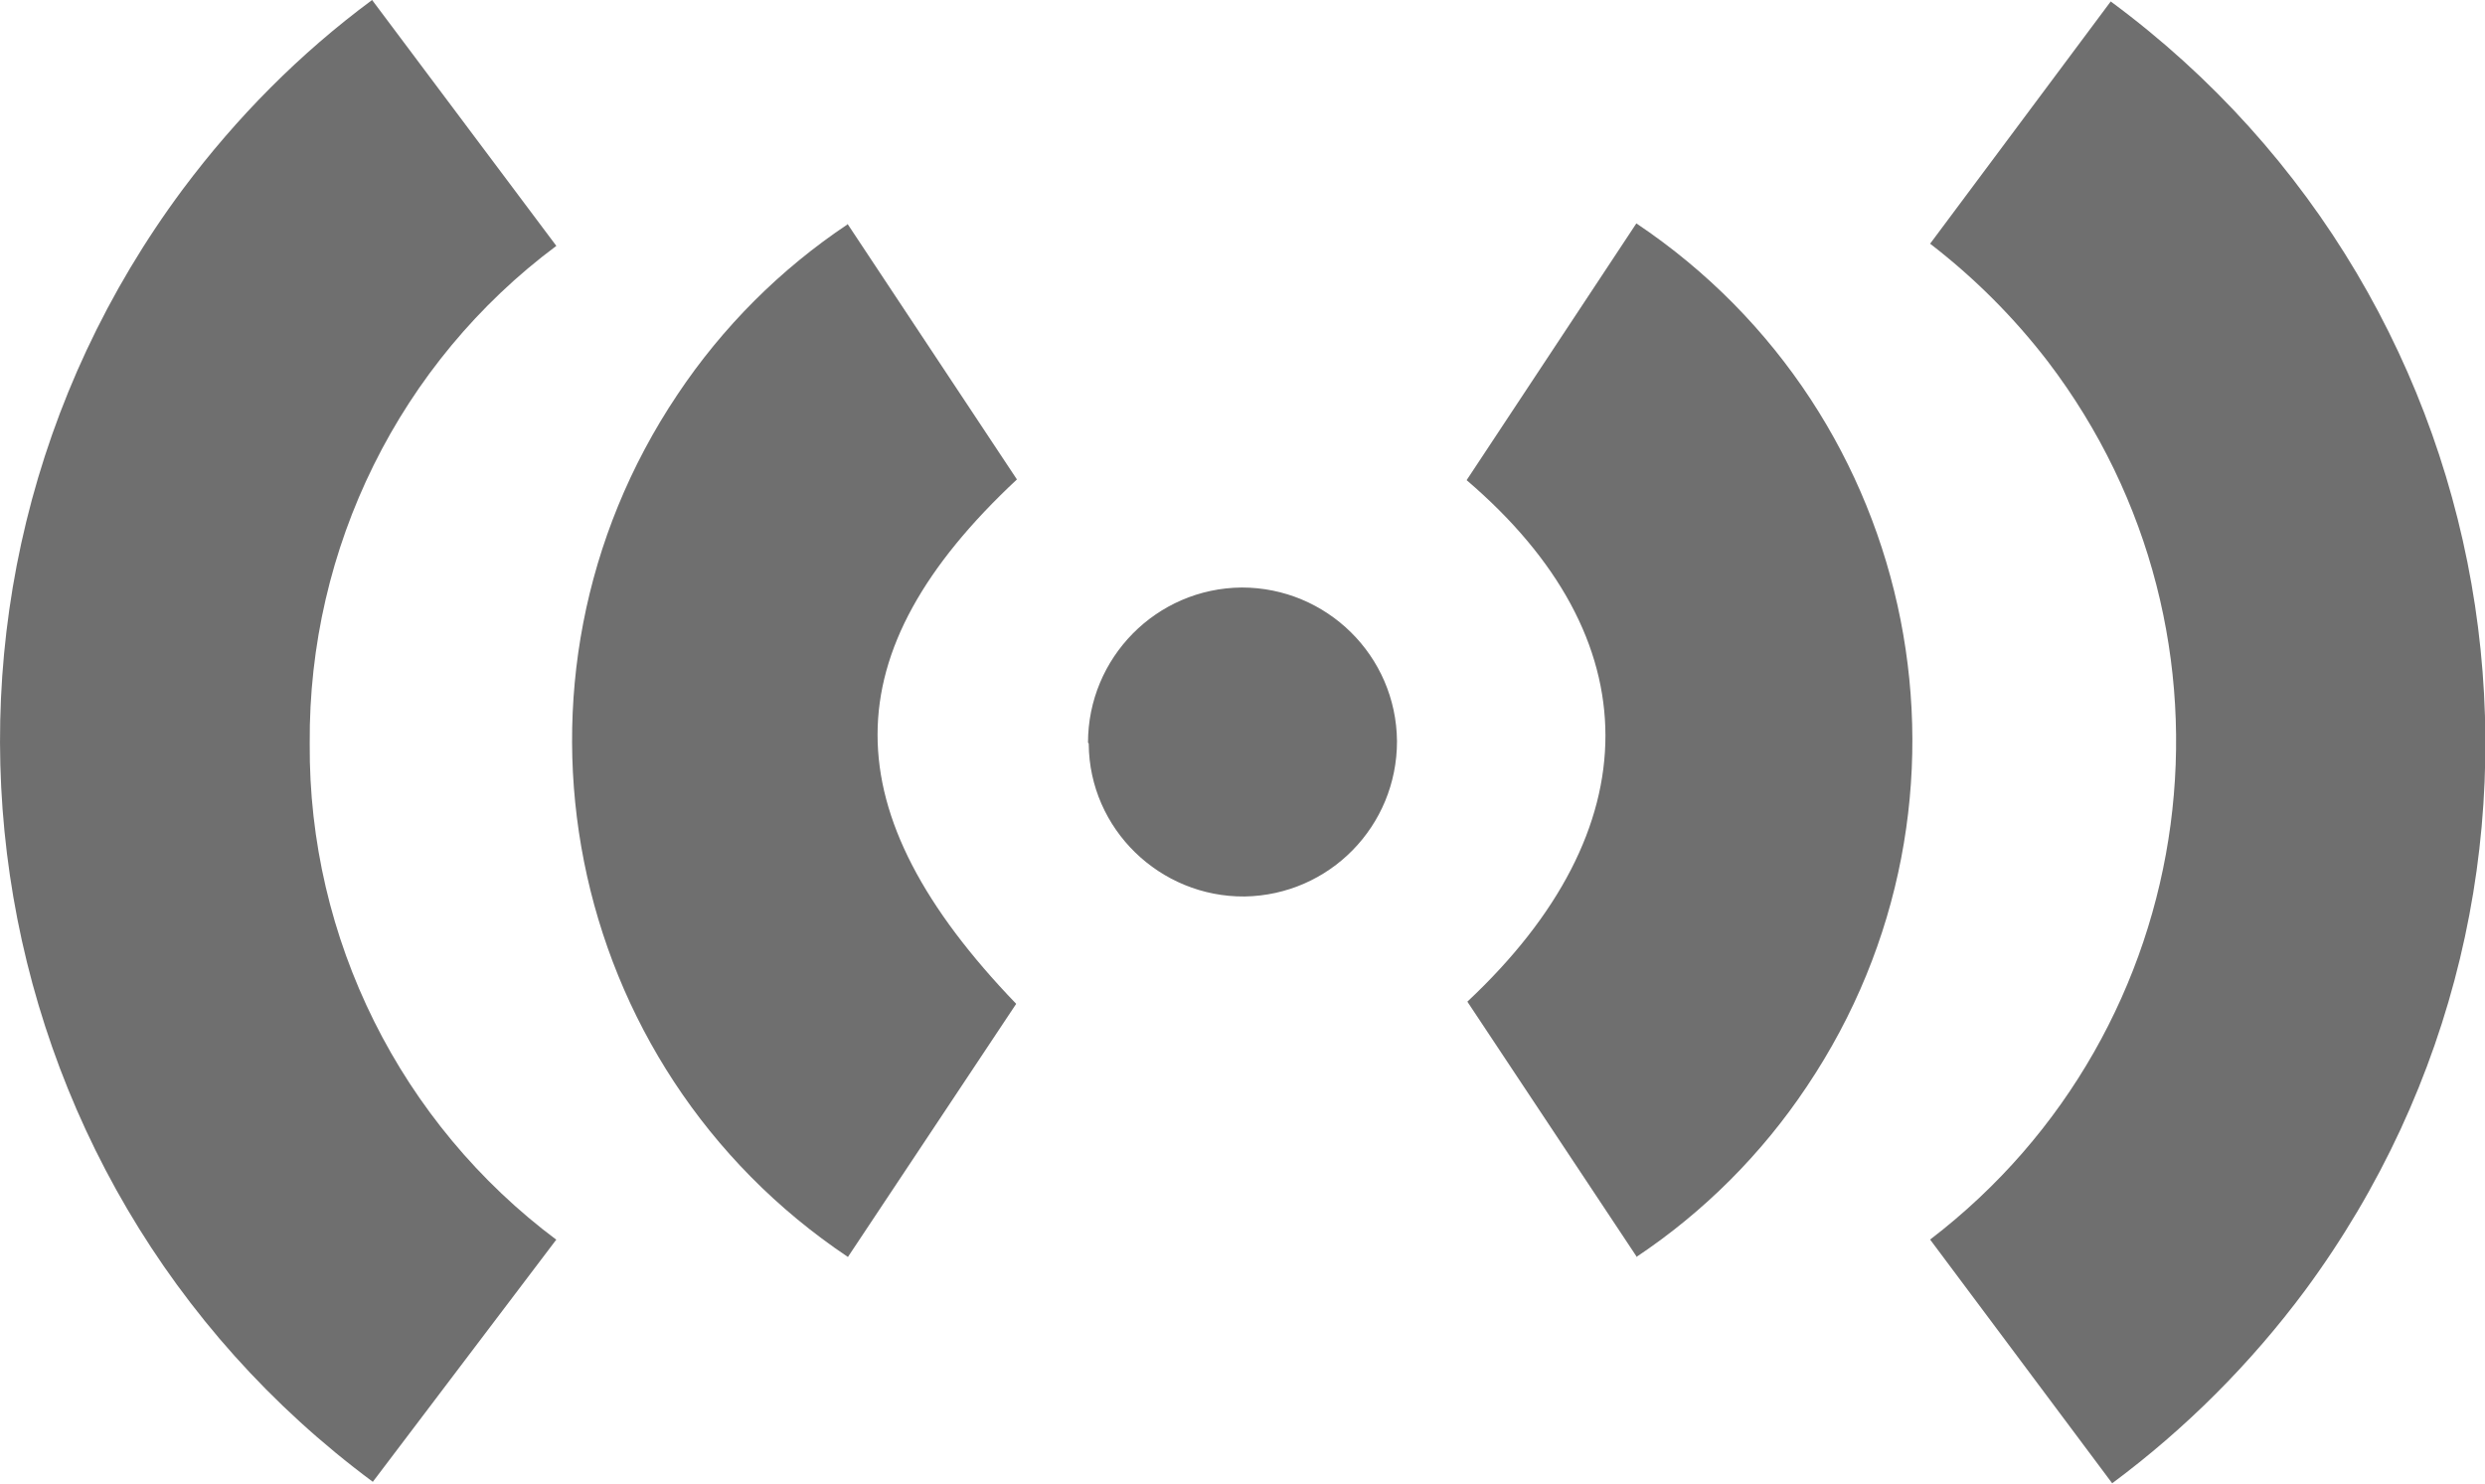 <?xml version="1.0" encoding="UTF-8"?>
<svg id="INFO" xmlns="http://www.w3.org/2000/svg" viewBox="0 0 34.26 20.46">
  <defs>
    <style>
      .cls-1 {
        fill: #6f6f6f;
        stroke-width: 0px;
      }
    </style>
  </defs>
  <path id="Trazado_97" data-name="Trazado 97" class="cls-1" d="m29.12,20.45l-2.51-3.36c3.79-2.9,4.51-8.32,1.62-12.11-.47-.61-1.01-1.15-1.62-1.62L29.1.02c5.65,4.17,6.85,12.12,2.68,17.77-.75,1.01-1.65,1.91-2.66,2.66"/>
  <path id="Trazado_98" data-name="Trazado 98" class="cls-1" d="m7.67,17.09l-2.53,3.34C-.51,16.24-1.68,8.26,2.52,2.61c.74-.99,1.61-1.87,2.61-2.61l2.54,3.39c-2.16,1.61-3.42,4.16-3.4,6.86-.02,2.69,1.25,5.24,3.41,6.85"/>
  <path id="Trazado_99" data-name="Trazado 99" class="cls-1" d="m22.56,17.32l-2.33-3.51c2.54-2.38,2.54-5.01-.01-7.19l2.34-3.54c3.94,2.64,4.99,7.97,2.35,11.9-.62.93-1.42,1.73-2.35,2.35"/>
  <path id="Trazado_100" data-name="Trazado 100" class="cls-1" d="m11.68,3.08l2.34,3.53c-2.56,2.39-2.56,4.58-.01,7.23l-2.32,3.49c-3.93-2.63-4.99-7.95-2.35-11.89.62-.93,1.42-1.73,2.35-2.35"/>
  <path id="Trazado_101" data-name="Trazado 101" class="cls-1" d="m15,10.24c0-1.17.94-2.13,2.12-2.14,1.17,0,2.13.94,2.14,2.12,0,1.17-.93,2.12-2.1,2.14-1.17.01-2.14-.93-2.15-2.1,0,0,0,0,0-.01"/>
</svg>